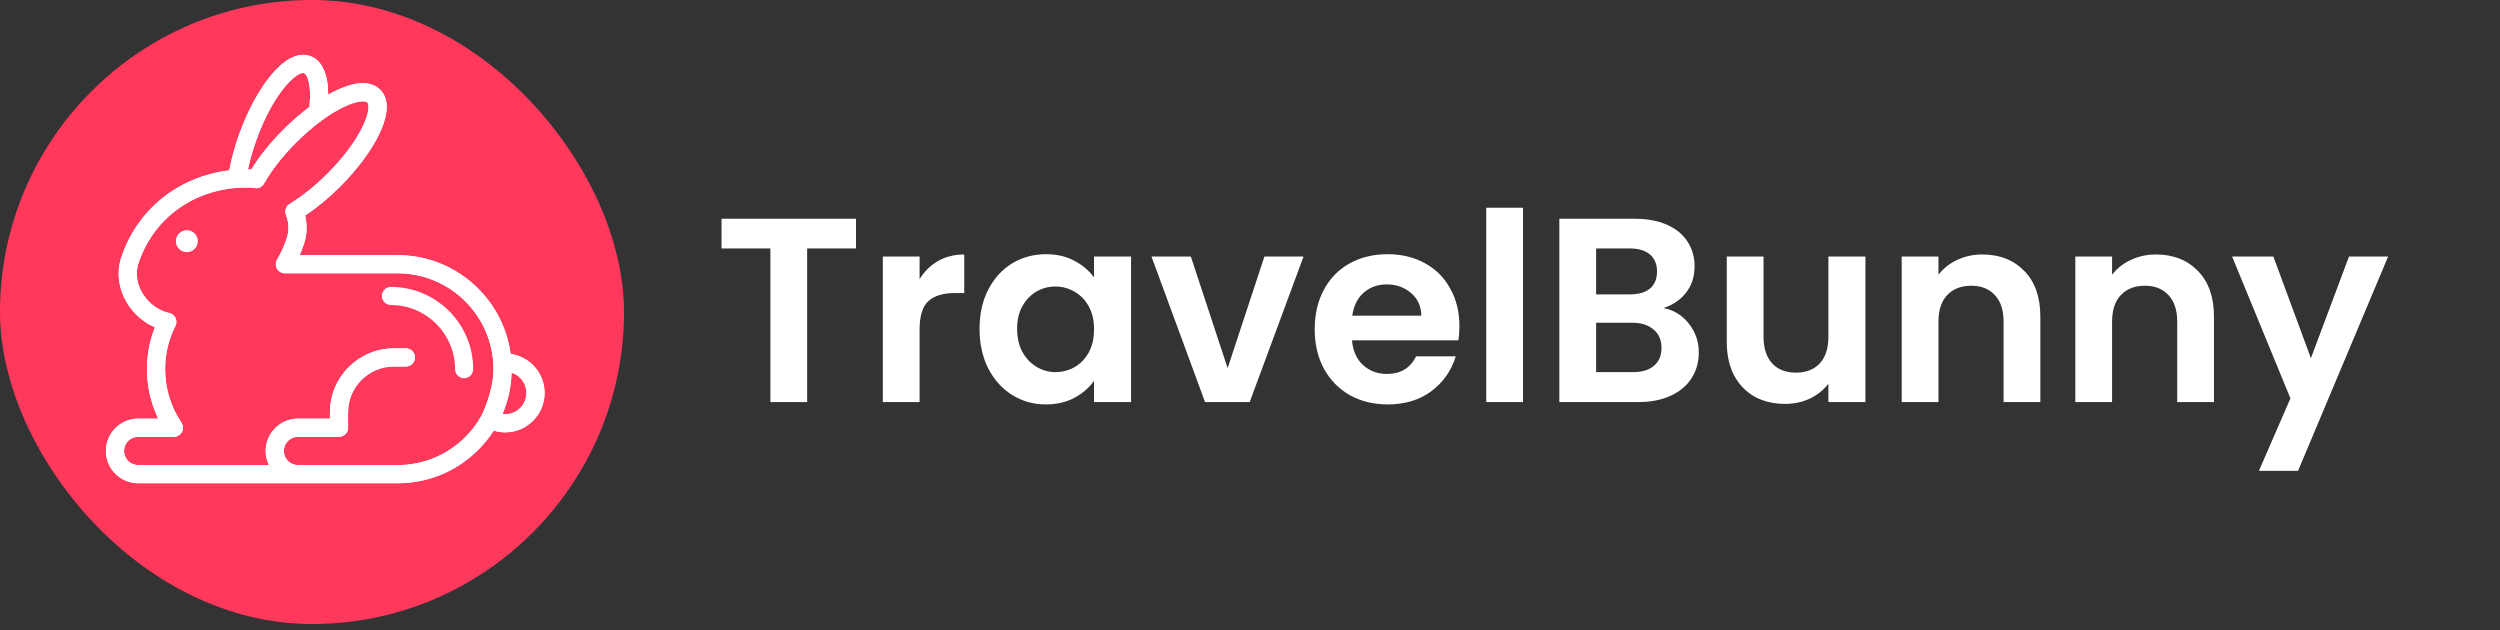 <svg width="238" height="60" viewBox="0 0 238 60" fill="none" xmlns="http://www.w3.org/2000/svg">
<rect x="0" y="0" width="238" height="60" fill="#333333" stroke="none"/>
<path d="M81.491 20.826V23.651H76.841V38.276H73.341V23.651H68.691V20.826H81.491ZM87.545 26.576C87.995 25.842 88.578 25.267 89.295 24.851C90.028 24.434 90.862 24.226 91.795 24.226V27.901H90.87C89.77 27.901 88.936 28.159 88.37 28.675C87.82 29.192 87.545 30.092 87.545 31.375V38.276H84.045V24.425H87.545V26.576ZM93.252 31.3C93.252 29.901 93.527 28.659 94.077 27.576C94.644 26.492 95.402 25.659 96.352 25.076C97.319 24.492 98.394 24.201 99.577 24.201C100.611 24.201 101.511 24.409 102.277 24.826C103.061 25.242 103.686 25.767 104.152 26.401V24.425H107.677V38.276H104.152V36.251C103.702 36.901 103.077 37.442 102.277 37.876C101.494 38.292 100.586 38.501 99.552 38.501C98.386 38.501 97.319 38.2 96.352 37.6C95.402 37.001 94.644 36.159 94.077 35.075C93.527 33.975 93.252 32.717 93.252 31.3ZM104.152 31.351C104.152 30.5 103.986 29.776 103.652 29.175C103.319 28.559 102.869 28.092 102.302 27.776C101.736 27.442 101.127 27.276 100.477 27.276C99.827 27.276 99.227 27.434 98.677 27.75C98.127 28.067 97.677 28.534 97.327 29.151C96.994 29.75 96.827 30.467 96.827 31.3C96.827 32.134 96.994 32.867 97.327 33.501C97.677 34.117 98.127 34.592 98.677 34.925C99.244 35.259 99.844 35.425 100.477 35.425C101.127 35.425 101.736 35.267 102.302 34.95C102.869 34.617 103.319 34.151 103.652 33.55C103.986 32.934 104.152 32.2 104.152 31.351ZM116.871 35.05L120.371 24.425H124.096L118.971 38.276H114.721L109.621 24.425H113.371L116.871 35.05ZM138.936 31.05C138.936 31.55 138.903 32.001 138.836 32.401H128.711C128.795 33.401 129.145 34.184 129.761 34.751C130.378 35.317 131.136 35.6 132.036 35.6C133.336 35.6 134.261 35.042 134.811 33.925H138.586C138.186 35.259 137.42 36.359 136.286 37.225C135.153 38.075 133.761 38.501 132.111 38.501C130.778 38.501 129.578 38.209 128.511 37.626C127.461 37.026 126.636 36.184 126.036 35.1C125.453 34.017 125.161 32.767 125.161 31.351C125.161 29.917 125.453 28.659 126.036 27.576C126.62 26.492 127.436 25.659 128.486 25.076C129.536 24.492 130.745 24.201 132.111 24.201C133.428 24.201 134.603 24.484 135.636 25.05C136.686 25.617 137.495 26.425 138.061 27.476C138.645 28.509 138.936 29.701 138.936 31.05ZM135.311 30.05C135.295 29.151 134.97 28.434 134.336 27.901C133.703 27.351 132.928 27.076 132.011 27.076C131.145 27.076 130.411 27.342 129.811 27.875C129.228 28.392 128.87 29.117 128.736 30.05H135.311ZM144.991 19.776V38.276H141.491V19.776H144.991ZM158.349 29.326C159.332 29.509 160.141 30 160.774 30.8C161.407 31.601 161.724 32.517 161.724 33.55C161.724 34.484 161.491 35.309 161.024 36.026C160.574 36.725 159.916 37.276 159.049 37.675C158.182 38.075 157.157 38.276 155.974 38.276H148.449V20.826H155.649C156.832 20.826 157.849 21.017 158.699 21.401C159.566 21.784 160.216 22.317 160.649 23C161.099 23.684 161.324 24.459 161.324 25.326C161.324 26.342 161.049 27.192 160.499 27.875C159.966 28.559 159.249 29.042 158.349 29.326ZM151.949 28.026H155.149C155.982 28.026 156.624 27.842 157.074 27.476C157.524 27.092 157.749 26.55 157.749 25.851C157.749 25.151 157.524 24.609 157.074 24.226C156.624 23.842 155.982 23.651 155.149 23.651H151.949V28.026ZM155.474 35.425C156.324 35.425 156.982 35.225 157.449 34.825C157.932 34.425 158.174 33.859 158.174 33.126C158.174 32.376 157.924 31.792 157.424 31.375C156.924 30.942 156.249 30.726 155.399 30.726H151.949V35.425H155.474ZM177.589 24.425V38.276H174.064V36.526C173.614 37.126 173.022 37.6 172.289 37.95C171.572 38.284 170.789 38.45 169.939 38.45C168.855 38.45 167.897 38.225 167.064 37.776C166.23 37.309 165.572 36.634 165.089 35.751C164.622 34.85 164.389 33.784 164.389 32.55V24.425H167.889V32.05C167.889 33.151 168.164 34.001 168.714 34.6C169.264 35.184 170.014 35.475 170.964 35.475C171.93 35.475 172.689 35.184 173.239 34.6C173.789 34.001 174.064 33.151 174.064 32.05V24.425H177.589ZM188.717 24.226C190.367 24.226 191.7 24.75 192.717 25.8C193.734 26.834 194.242 28.284 194.242 30.151V38.276H190.742V30.625C190.742 29.526 190.467 28.684 189.917 28.101C189.367 27.5 188.617 27.201 187.667 27.201C186.7 27.201 185.934 27.5 185.367 28.101C184.817 28.684 184.542 29.526 184.542 30.625V38.276H181.042V24.425H184.542V26.151C185.009 25.55 185.6 25.084 186.317 24.75C187.05 24.401 187.85 24.226 188.717 24.226ZM205.245 24.226C206.895 24.226 208.229 24.75 209.245 25.8C210.262 26.834 210.77 28.284 210.77 30.151V38.276H207.27V30.625C207.27 29.526 206.995 28.684 206.445 28.101C205.895 27.5 205.145 27.201 204.195 27.201C203.229 27.201 202.462 27.5 201.895 28.101C201.345 28.684 201.07 29.526 201.07 30.625V38.276H197.57V24.425H201.07V26.151C201.537 25.55 202.129 25.084 202.845 24.75C203.579 24.401 204.379 24.226 205.245 24.226ZM227.349 24.425L218.774 44.825H215.049L218.049 37.925L212.499 24.425H216.424L219.999 34.1L223.624 24.425H227.349Z" fill="white"/>
<rect width="59.405" height="59.405" rx="29.702" fill="#FF385C"/>
<path d="M17.787 24.006C18.365 24.006 18.833 23.538 18.833 22.96C18.833 22.383 18.365 21.914 17.787 21.914C17.21 21.914 16.741 22.383 16.741 22.96C16.741 23.538 17.21 24.006 17.787 24.006Z" fill="white"/>
<path d="M37.213 27.312C36.736 27.312 36.35 27.698 36.35 28.175C36.35 28.651 36.736 29.038 37.213 29.038C40.581 29.038 43.322 31.778 43.322 35.147C43.322 35.623 43.708 36.01 44.185 36.01C44.661 36.01 45.048 35.623 45.048 35.147C45.048 30.826 41.533 27.312 37.213 27.312Z" fill="white"/>
<path d="M48.61 33.694C47.898 28.392 43.344 24.291 37.852 24.291H28.526C28.681 23.936 28.821 23.573 28.944 23.201C29.105 22.714 29.186 22.206 29.186 21.69C29.186 21.299 29.14 20.907 29.048 20.52C30.167 19.779 31.309 18.835 32.387 17.758C34.031 16.113 35.356 14.327 36.117 12.73C37.255 10.338 36.787 9.13 36.195 8.537C35.602 7.945 34.393 7.477 32.002 8.615C31.754 8.732 31.501 8.865 31.246 9.01C31.233 7.024 30.648 5.742 29.539 5.339C27.176 4.484 24.36 8.391 22.8 12.695C22.37 13.88 22.039 15.086 21.827 16.223C17.001 16.805 13.057 19.936 11.538 24.532C11.376 25.019 11.295 25.528 11.295 26.044C11.295 28.239 12.724 30.285 14.75 31.16C14.248 32.425 13.995 33.762 13.995 35.147C13.995 36.793 14.363 38.397 15.068 39.858H13.153C11.459 39.858 10.081 41.236 10.081 42.93C10.081 44.624 11.459 46.002 13.153 46.002L37.852 46.003C40.751 46.003 43.476 44.874 45.529 42.823C46.09 42.261 46.582 41.648 47.001 40.995C47.353 41.102 47.721 41.16 48.093 41.16C50.161 41.16 51.844 39.477 51.844 37.409C51.844 35.515 50.434 33.946 48.61 33.694ZM24.423 13.284C26.106 8.64 28.358 6.747 28.949 6.961C29.224 7.061 29.683 7.981 29.46 10.183C28.624 10.807 27.782 11.537 26.974 12.345C25.744 13.575 24.7 14.874 23.924 16.134C23.842 16.128 23.629 16.123 23.605 16.123C23.8 15.202 24.076 14.238 24.423 13.284ZM45.853 39.55C45.442 40.294 44.925 40.985 44.307 41.603C42.582 43.327 40.29 44.277 37.852 44.277H28.366V44.276C27.623 44.276 27.019 43.672 27.019 42.93C27.019 42.187 27.623 41.584 28.366 41.584H32.272C32.748 41.584 33.135 41.197 33.135 40.721V39.259C33.135 36.85 35.094 34.891 37.502 34.891H38.643C39.12 34.891 39.506 34.505 39.506 34.028C39.506 33.551 39.12 33.165 38.643 33.165H37.502C34.142 33.165 31.409 35.898 31.409 39.259V39.858H28.366C26.672 39.858 25.293 41.236 25.293 42.93C25.293 43.413 25.405 43.869 25.605 44.276H13.153C12.411 44.276 11.807 43.673 11.807 42.93C11.807 42.187 12.411 41.584 13.153 41.584H16.556C16.722 41.584 16.889 41.537 17.038 41.437C17.433 41.171 17.537 40.634 17.272 40.239C16.257 38.733 15.721 36.971 15.721 35.147C15.721 33.699 16.049 32.314 16.698 31.031C16.914 30.607 16.743 30.087 16.319 29.871C16.252 29.838 16.184 29.815 16.115 29.8C15.248 29.607 14.475 29.099 13.918 28.423C13.361 27.747 13.021 26.904 13.021 26.044C13.021 25.712 13.073 25.385 13.177 25.074C13.891 22.914 15.232 21.094 17.055 19.813C18.884 18.529 21.102 17.849 23.471 17.849C23.532 17.849 24.037 17.872 24.229 17.906C24.6 17.972 24.958 17.79 25.132 17.479L25.133 17.48C25.842 16.222 26.93 14.831 28.195 13.565C29.034 12.726 29.904 11.983 30.757 11.371C30.775 11.359 30.793 11.347 30.809 11.334C31.474 10.86 32.127 10.467 32.744 10.174C34.059 9.548 34.799 9.582 34.974 9.758C35.15 9.934 35.184 10.672 34.558 11.989C33.88 13.412 32.676 15.028 31.167 16.537C30.045 17.659 28.855 18.62 27.717 19.323L27.724 19.336C27.38 19.468 27.169 19.796 27.169 20.143C27.169 20.245 27.187 20.349 27.225 20.45C27.381 20.86 27.46 21.277 27.46 21.69C27.46 22.021 27.408 22.348 27.305 22.66C27.065 23.387 26.753 24.078 26.377 24.716C26.135 25.127 26.272 25.656 26.683 25.898C26.82 25.979 26.971 26.017 27.12 26.017H37.852C42.886 26.017 46.981 30.113 46.981 35.147C46.981 37.283 45.866 39.522 45.853 39.55ZM48.093 39.434C48.007 39.434 47.922 39.427 47.837 39.417C48.365 38.183 48.66 36.852 48.702 35.477C49.522 35.736 50.118 36.504 50.118 37.409C50.118 38.526 49.209 39.434 48.093 39.434Z" fill="white"/>
<path d="M48.61 33.694C47.898 28.392 43.344 24.291 37.852 24.291H28.526C28.681 23.936 28.821 23.573 28.944 23.201C29.105 22.714 29.186 22.206 29.186 21.69C29.186 21.299 29.14 20.907 29.048 20.52C30.167 19.779 31.309 18.835 32.387 17.758C34.031 16.113 35.356 14.327 36.117 12.73C37.255 10.338 36.787 9.13 36.195 8.537C35.602 7.945 34.393 7.477 32.002 8.615C31.754 8.732 31.501 8.865 31.246 9.01C31.233 7.024 30.648 5.742 29.539 5.339C27.176 4.484 24.36 8.391 22.8 12.695C22.37 13.88 22.039 15.086 21.827 16.223C17.001 16.805 13.057 19.936 11.538 24.532C11.376 25.019 11.295 25.528 11.295 26.044C11.295 28.239 12.724 30.285 14.75 31.16C14.248 32.425 13.995 33.762 13.995 35.147C13.995 36.793 14.363 38.397 15.068 39.858H13.153C11.459 39.858 10.081 41.236 10.081 42.93C10.081 44.624 11.459 46.002 13.153 46.002L37.852 46.003C40.751 46.003 43.476 44.874 45.529 42.823C46.09 42.261 46.582 41.648 47.001 40.995C47.353 41.102 47.721 41.16 48.093 41.16C50.161 41.16 51.844 39.477 51.844 37.409C51.844 35.515 50.434 33.946 48.61 33.694ZM24.423 13.284C26.106 8.64 28.358 6.747 28.949 6.961C29.224 7.061 29.683 7.981 29.46 10.183C28.624 10.807 27.782 11.537 26.974 12.345C25.744 13.575 24.7 14.874 23.924 16.134C23.842 16.128 23.629 16.123 23.605 16.123C23.8 15.202 24.076 14.238 24.423 13.284ZM45.853 39.55C45.442 40.294 44.925 40.985 44.307 41.603C42.582 43.327 40.29 44.277 37.852 44.277H28.366V44.276C27.623 44.276 27.019 43.672 27.019 42.93C27.019 42.187 27.623 41.584 28.366 41.584H32.272C32.748 41.584 33.135 41.197 33.135 40.721V39.259C33.135 36.85 35.094 34.891 37.502 34.891H38.643C39.12 34.891 39.506 34.505 39.506 34.028C39.506 33.551 39.12 33.165 38.643 33.165H37.502C34.142 33.165 31.409 35.898 31.409 39.259V39.858H28.366C26.672 39.858 25.293 41.236 25.293 42.93C25.293 43.413 25.405 43.869 25.605 44.276H13.153C12.411 44.276 11.807 43.673 11.807 42.93C11.807 42.187 12.411 41.584 13.153 41.584H16.556C16.722 41.584 16.889 41.537 17.038 41.437C17.433 41.171 17.537 40.634 17.272 40.239C16.257 38.733 15.721 36.971 15.721 35.147C15.721 33.699 16.049 32.314 16.698 31.031C16.914 30.607 16.743 30.087 16.319 29.871C16.252 29.838 16.184 29.815 16.115 29.8C15.248 29.607 14.475 29.099 13.918 28.423C13.361 27.747 13.021 26.904 13.021 26.044C13.021 25.712 13.073 25.385 13.177 25.074C13.891 22.914 15.232 21.094 17.055 19.813C18.884 18.529 21.102 17.849 23.471 17.849C23.532 17.849 24.037 17.872 24.229 17.906C24.6 17.972 24.958 17.79 25.132 17.479L25.133 17.48C25.842 16.222 26.93 14.831 28.195 13.565C29.034 12.726 29.904 11.983 30.757 11.371C30.775 11.359 30.793 11.347 30.809 11.334C31.474 10.86 32.127 10.467 32.744 10.174C34.059 9.548 34.799 9.582 34.974 9.758C35.15 9.934 35.184 10.672 34.558 11.989C33.88 13.412 32.676 15.028 31.167 16.537C30.045 17.659 28.855 18.62 27.717 19.323L27.724 19.336C27.38 19.468 27.169 19.796 27.169 20.143C27.169 20.245 27.187 20.349 27.225 20.45C27.381 20.86 27.46 21.277 27.46 21.69C27.46 22.021 27.408 22.348 27.305 22.66C27.065 23.387 26.753 24.078 26.377 24.716C26.135 25.127 26.272 25.656 26.683 25.898C26.82 25.979 26.971 26.017 27.12 26.017H37.852C42.886 26.017 46.981 30.113 46.981 35.147C46.981 37.283 45.866 39.522 45.853 39.55ZM48.093 39.434C48.007 39.434 47.922 39.427 47.837 39.417C48.365 38.183 48.66 36.852 48.702 35.477C49.522 35.736 50.118 36.504 50.118 37.409C50.118 38.526 49.209 39.434 48.093 39.434Z" fill="white"/>
</svg>
